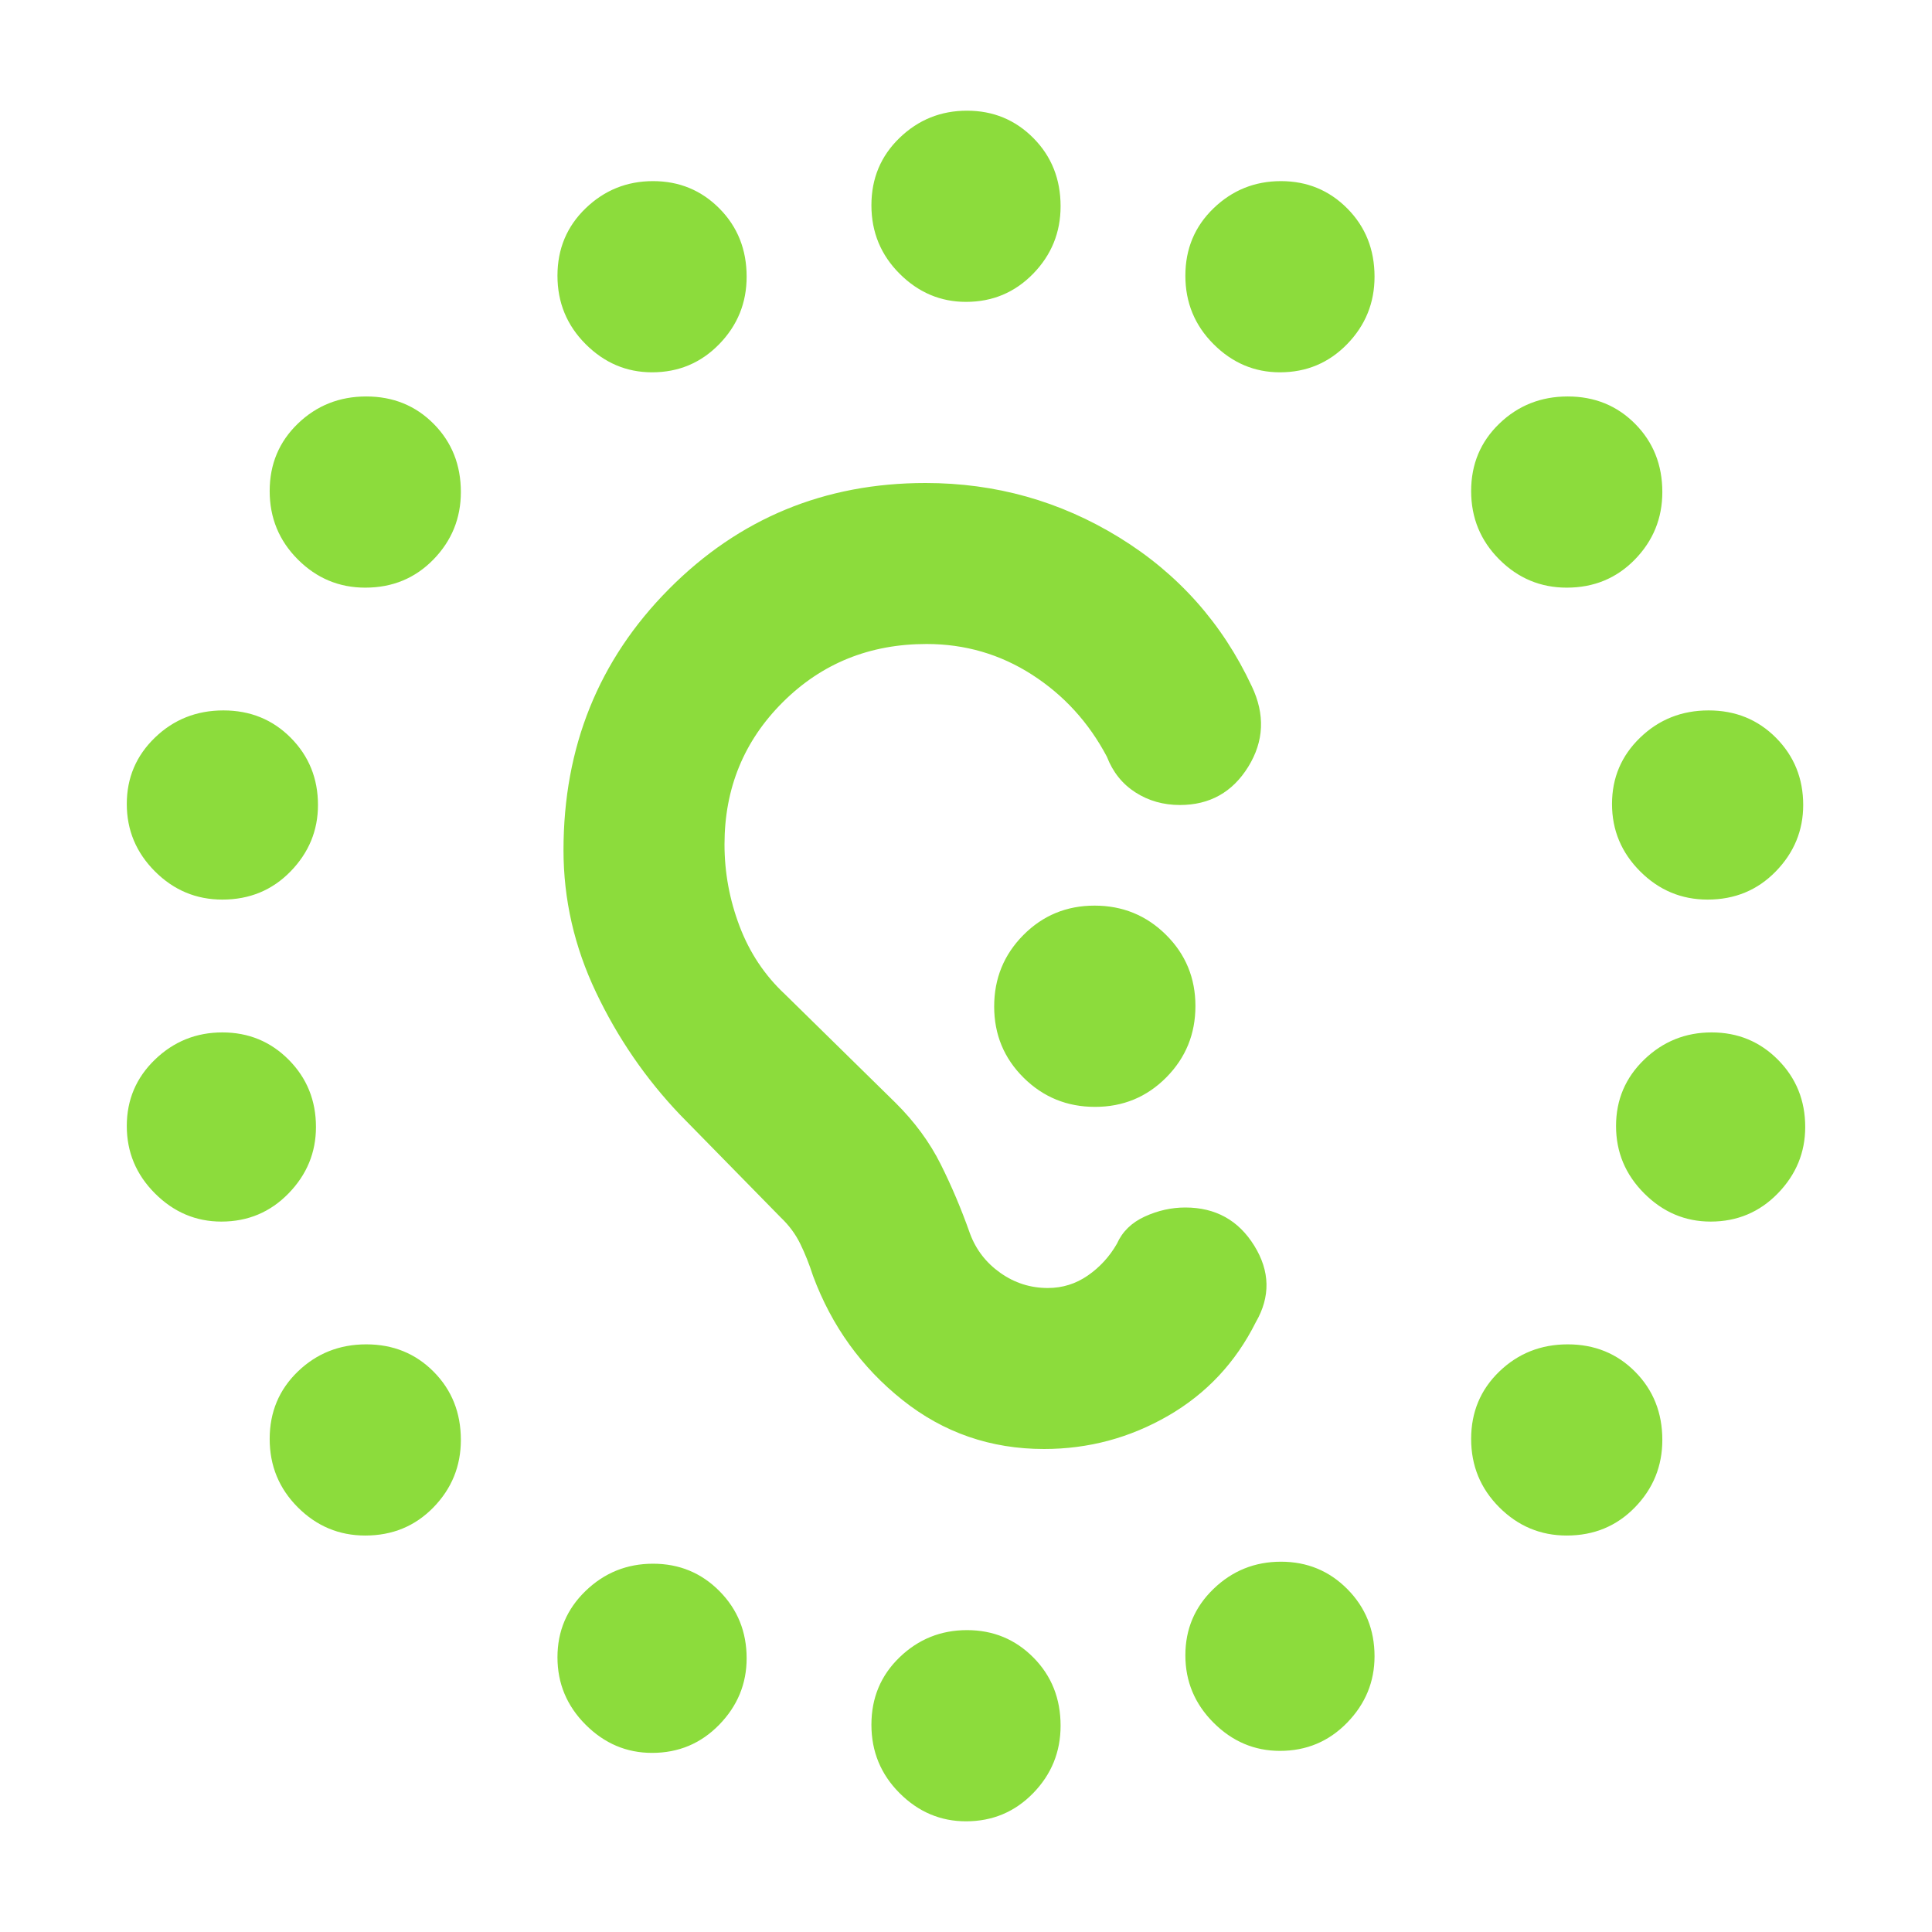 <svg xmlns="http://www.w3.org/2000/svg" height="48" viewBox="0 -960 960 960" width="48"><path fill="rgb(140, 220, 60)" d="M480-810q-19 0-33-14t-14-34q0-20 14-33.5t33.5-13.5q19.5 0 33 13.62Q527-877.75 527-857.5q0 19.5-13.62 33.5-13.63 14-33.38 14Zm0 755q-19 0-33-14t-14-34q0-20 14-33.5t33.5-13.5q19.5 0 33 13.62Q527-122.75 527-102.5 527-83 513.38-69 499.75-55 480-55ZM181.5-668q-19.5 0-33.5-14t-14-34q0-20 14-33.5t34-13.5q20 0 33.5 13.62Q229-735.75 229-715.5q0 19.5-13.62 33.5-13.63 14-33.88 14Zm597 471q-19.5 0-33.5-14t-14-34q0-20 14-33.5t34-13.5q20 0 33.5 13.62Q826-264.75 826-244.5q0 19.5-13.62 33.5-13.63 14-33.88 14ZM110-353q-19 0-33-14t-14-33.5q0-19.5 14-33t33.5-13.5q19.5 0 33 13.62Q157-419.75 157-400q0 19-13.62 33-13.63 14-33.38 14Zm738.5-160q-19.5 0-33.5-14t-14-33.5q0-19.5 14-33t34-13.5q20 0 33.5 13.62Q896-579.75 896-560q0 19-13.62 33-13.63 14-33.88 14ZM324-89q-19 0-33-14t-14-33.5q0-19.5 14-33t33.5-13.5q19.5 0 33 13.62Q371-155.75 371-136q0 19-13.62 33Q343.75-89 324-89Zm312-686q-19 0-33-14t-14-34q0-20 14-33.5t33.5-13.5q19.5 0 33 13.62Q683-842.75 683-822.5q0 19.5-13.62 33.5-13.63 14-33.38 14Zm0 685q-19 0-33-14t-14-33.5q0-19.5 14-33t33.5-13.5q19.5 0 33 13.62Q683-156.75 683-137q0 19-13.62 33Q655.75-90 636-90ZM324-775q-19 0-33-14t-14-34q0-20 14-33.5t33.5-13.5q19.5 0 33 13.62Q371-842.75 371-822.5q0 19.5-13.62 33.5-13.63 14-33.38 14Zm526 422q-19 0-33-14t-14-33.5q0-19.5 14-33t33.5-13.5q19.5 0 33 13.62Q897-419.75 897-400q0 19-13.62 33-13.63 14-33.38 14ZM110.5-513Q91-513 77-527t-14-33.5q0-19.5 14-33t34-13.5q20 0 33.5 13.62Q158-579.75 158-560q0 19-13.62 33-13.63 14-33.88 14Zm668-155q-19.5 0-33.5-14t-14-34q0-20 14-33.5t34-13.5q20 0 33.5 13.62Q826-735.75 826-715.5q0 19.5-13.62 33.5-13.63 14-33.88 14Zm-597 471q-19.5 0-33.5-14t-14-34q0-20 14-33.5t34-13.5q20 0 33.5 13.62Q229-264.75 229-244.5q0 19.5-13.62 33.5-13.63 14-33.88 14Zm337.27-43q-39.77 0-70.32-24.33Q417.89-288.65 404-326q-2.81-8.72-6.36-15.97-3.55-7.24-9.64-13.03l-50-51q-25.66-26.89-41.83-60.9-16.17-34-16.17-70.63 0-76.96 52.33-129.71Q384.66-720 459.91-720q52.18 0 96.13 27Q600-666 622-619q10 21-1.75 40t-33.97 19q-12.34 0-22.1-6.27-9.76-6.27-14.18-17.73-13.51-25.54-37.22-40.77Q489.06-640 460.41-640 418-640 389-611.12q-29 28.87-29 70.7 0 20.92 7.5 40.67T390-466l55 54q14.24 14.14 22.41 30.48Q475.59-365.19 482-347q4.47 12 15.09 19.5 10.62 7.5 23.55 7.5 10.94 0 19.88-6.19T555-342q4-9 13.82-13.5t20.15-4.5q22.53 0 34.28 19t.75 38q-15 30-43.57 46.5-28.58 16.5-61.66 16.5Zm25.35-170q20.88 0 35.38-14.62 14.5-14.62 14.5-35.5 0-20.88-14.62-35.38-14.62-14.5-35.5-14.5-20.88 0-35.38 14.62-14.5 14.62-14.5 35.5 0 20.88 14.62 35.38 14.62 14.5 35.5 14.5Z"/></svg>